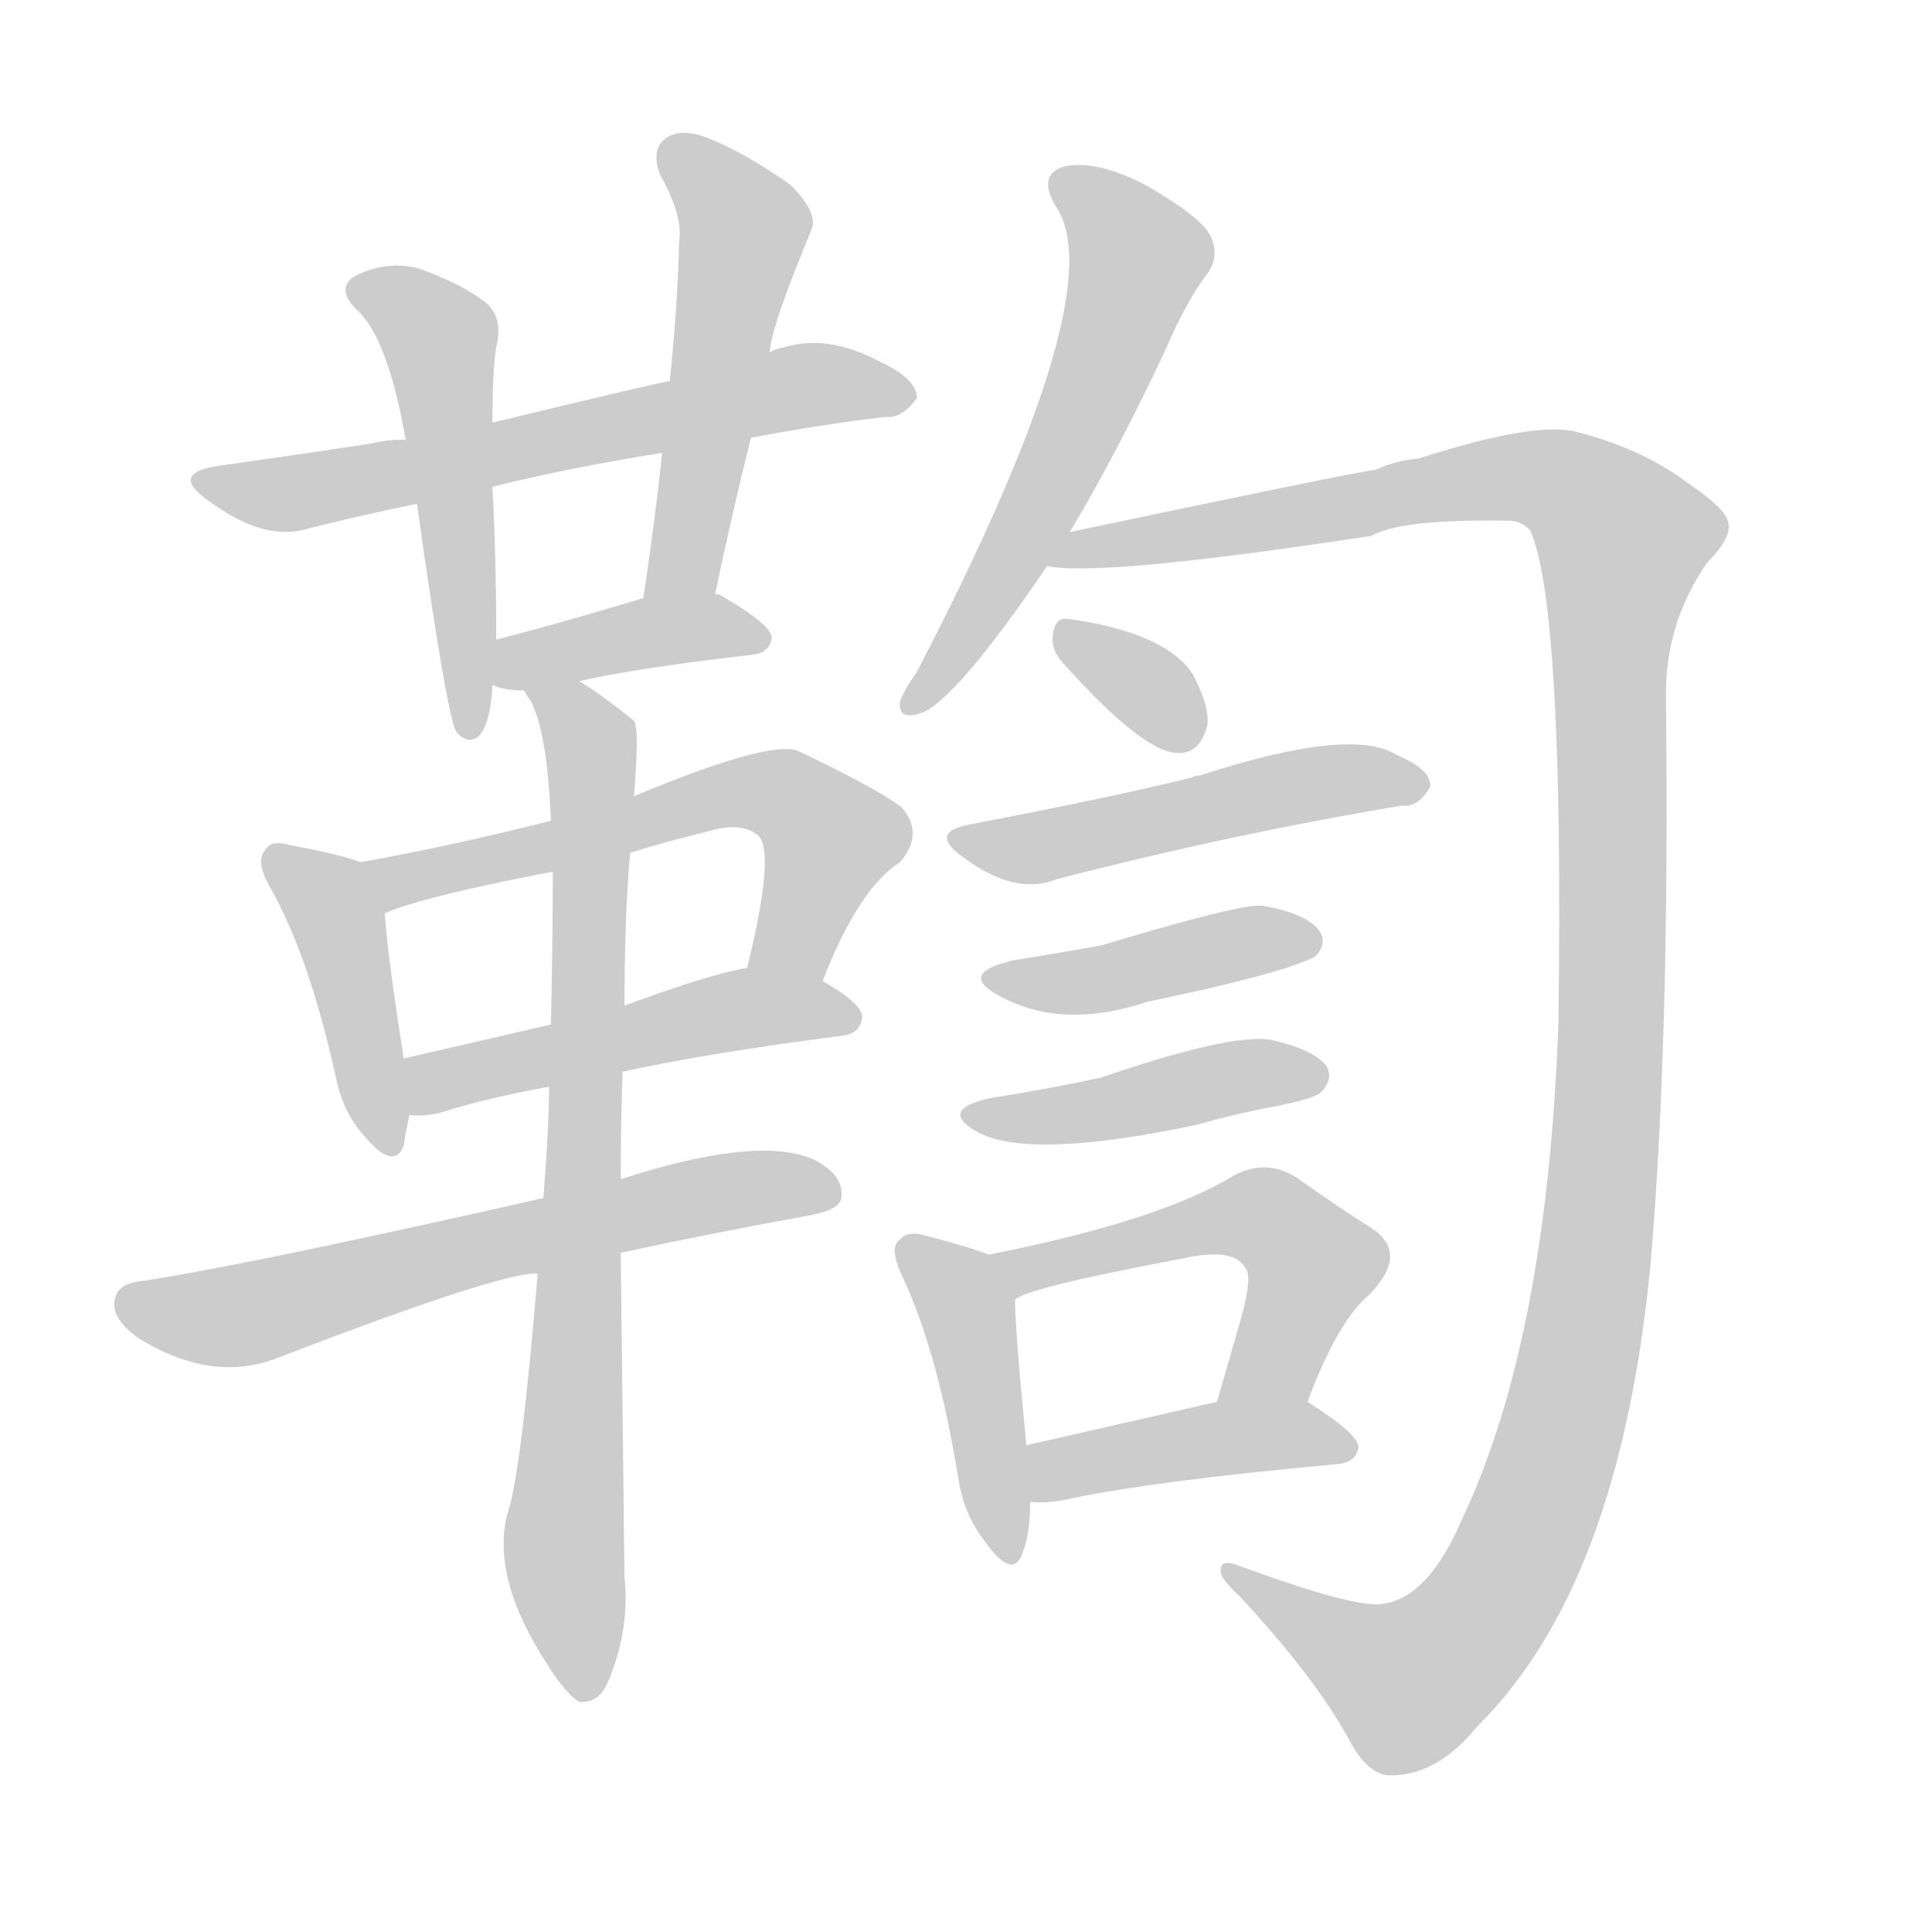 <!--
AnimCJK 2016-2018 Copyright Francois Mizessyn - https://github.com/parsimonhi/animCJK
Derived from:
    MakeMeAHanzi project - https://github.com/skishore/makemeahanzi
    Arphic PL KaitiM GB - https://apps.ubuntu.com/cat/applications/precise/fonts-arphic-gkai00mp/
    Arphic PL UKai - https://apps.ubuntu.com/cat/applications/fonts-arphic-ukai/
You can redistribute and/or modify this file under the terms of the Arphic Public License
as published by Arphic Technology Co., Ltd.
You should have received a copy of this license (the directory "APL") along with this file;
if not, see http://ftp.gnu.org/non-gnu/chinese-fonts-truetype/LICENSE.
-->
<svg id="z38827" class="acjk" version="1.1" viewBox="0 0 1024 1024" xmlns="http://www.w3.org/2000/svg" xmlns:xlink="http://www.w3.org/1999/xlink">
<style>
<![CDATA[
@keyframes z38827k {
	from {
		stroke:#ccc;
		stroke-dashoffset:3334;
	}
	1% {
		stroke:#c00;
		stroke-dashoffset:3334;
	}
	75% {
		stroke:#c00;
		stroke-dashoffset:0;
	}
	to {
		stroke:#000;
	}
}
#z38827 path[clip-path] {
	animation:z38827k 1s linear both;
	stroke-dasharray:3334;
	stroke-width:128;
	stroke-linecap:round;
	fill:none;
}
#z38827 path[clip-path="url(#z38827c1)"] {animation-delay:1s;}
#z38827 path[clip-path="url(#z38827c2)"] {animation-delay:2s;}
#z38827 path[clip-path="url(#z38827c3)"] {animation-delay:3s;}
#z38827 path[clip-path="url(#z38827c4)"] {animation-delay:4s;}
#z38827 path[clip-path="url(#z38827c5)"] {animation-delay:5s;}
#z38827 path[clip-path="url(#z38827c6)"] {animation-delay:6s;}
#z38827 path[clip-path="url(#z38827c7)"] {animation-delay:7s;}
#z38827 path[clip-path="url(#z38827c8)"] {animation-delay:8s;}
#z38827 path[clip-path="url(#z38827c9)"] {animation-delay:9s;}
#z38827 path[clip-path="url(#z38827c10)"] {animation-delay:10s;}
#z38827 path[clip-path="url(#z38827c11)"] {animation-delay:11s;}
#z38827 path[clip-path="url(#z38827c12)"] {animation-delay:12s;}
#z38827 path[clip-path="url(#z38827c13)"] {animation-delay:13s;}
#z38827 path[clip-path="url(#z38827c14)"] {animation-delay:14s;}
#z38827 path[clip-path="url(#z38827c15)"] {animation-delay:15s;}
#z38827 path[clip-path="url(#z38827c16)"] {animation-delay:16s;}
#z38827 path[clip-path="url(#z38827c17)"] {animation-delay:17s;}
#z38827 path[clip-path="url(#z38827c18)"] {animation-delay:18s;}
#z38827 path {fill:#ccc;}
]]>
</style>
<path id="z38827d1" d="M398 232Q435 225 469 221Q478 222 486 211Q486 201 467 192Q439 177 416 184Q410 185 408 187C373 197 373 197 355 202Q352 202 261 224C230 230 230 230 215 233Q205 233 197 235Q158 241 115 247Q90 251 110 265Q138 286 160 281Q187 274 221 267C248 261 248 261 261 258Q301 248 351 240C382 235 382 235 398 232Z"></path>
<path id="z38827d2" d="M261 224Q261 196 263 184Q267 168 257 160Q244 150 221 142Q203 138 187 147Q178 154 190 165Q206 181 215 233C219 256 219 256 221 267Q237 381 242 388Q248 395 254 390Q260 383 261 363C262 347 262 347 263 339Q263 294 261 258C261 235 261 235 261 224Z"></path>
<path id="z38827d3" d="M379 315Q388 272 398 232C405 202 405 202 408 187Q408 175 430 122Q434 113 419 98Q392 79 372 72Q359 68 352 74Q345 80 350 93Q362 114 360 128Q359 164 355 202C352 227 352 227 351 240Q347 277 341 317C339 329 377 327 379 315Z"></path>
<path id="z38827d4" d="M307 361Q338 354 399 347Q408 346 409 338Q409 331 381 315C380 315 380 315 379 315C367 310 353 315 341 317Q298 330 263 339C255 340 253 360 261 363Q267 366 278 366C297 363 297 363 307 361Z"></path>
<path id="z38827d5" d="M191 457Q181 453 154 448Q144 445 141 450Q135 456 143 470Q164 507 178 571Q182 590 193 602Q209 621 214 607Q215 600 217 591C219 581 216 571 214 561Q205 504 204 484C204 474 200 461 191 457Z"></path>
<path id="z38827d6" d="M436 520Q455 471 477 457Q490 442 478 428Q465 418 423 398Q408 392 336 422C307 431 307 431 292 435Q241 448 191 457C181 459 195 488 204 484Q225 475 293 462C320 455 320 455 334 452Q353 446 374 441Q393 435 402 443Q411 452 396 513C393 526 431 533 436 520Z"></path>
<path id="z38827d7" d="M330 568Q376 558 446 549Q456 548 457 539Q457 532 436 520C424 513 409 510 396 513Q377 516 331 533C305 540 305 540 292 543Q249 553 214 561C204 563 207 591 217 591Q226 592 236 589Q258 582 291 576C317 571 317 571 330 568Z"></path>
<path id="z38827d8" d="M329 664Q375 654 430 644Q446 641 446 634Q447 622 430 614Q400 602 329 625C302 632 302 632 288 635Q129 671 75 679Q63 680 61 688Q58 698 73 709Q113 734 149 719Q266 674 285 675C314 668 314 668 329 664Z"></path>
<path id="z38827d9" d="M329 625Q329 595 330 568C331 545 331 545 331 533Q331 485 334 452C335 432 335 432 336 422Q339 386 336 382Q320 369 307 361C299 355 273 358 278 366Q278 367 281 371Q290 387 292 435C293 453 293 453 293 462Q293 498 292 543C291 565 291 565 291 576Q291 597 288 635C286 662 286 662 285 675Q276 783 269 802Q260 836 290 882Q300 898 307 902Q317 903 322 892Q334 864 331 836Q330 745 329 664C329 638 329 638 329 625Z"></path>
<path id="z38827d10" d="M567 282Q591 242 617 187Q629 159 640 145Q647 135 641 124Q635 114 607 98Q582 85 565 88Q549 92 560 110Q590 156 486 356Q479 366 477 372Q476 382 488 378Q506 372 555 300C563 288 563 288 567 282Z"></path>
<path id="z38827d11" d="M733 850Q720 853 657 830Q647 826 647 832Q646 836 657 846Q697 889 715 922Q725 941 737 941Q762 941 783 915Q859 840 875 668Q885 550 883 371Q882 331 905 298Q918 285 916 277Q915 270 896 257Q871 238 836 229Q814 223 752 243Q740 244 729 249Q719 250 567 282C560 283 548 299 555 300Q583 306 727 284Q742 275 800 276Q806 276 811 281Q829 321 826 542Q820 710 775 805Q757 847 733 850Z"></path>
<path id="z38827d12" d="M563 351Q606 399 624 399Q636 400 640 384Q641 374 632 357Q617 335 566 328Q559 327 558 337Q557 344 563 351Z"></path>
<path id="z38827d13" d="M514 437Q492 441 510 454Q538 475 560 466Q653 442 743 427Q752 428 758 417Q759 408 740 400Q716 385 636 411Q633 411 632 412Q592 422 514 437Z"></path>
<path id="z38827d14" d="M537 509Q507 516 530 528Q563 546 608 531Q680 516 697 507Q704 500 699 493Q692 484 669 480Q657 479 584 501Q562 505 537 509Z"></path>
<path id="z38827d15" d="M525 582Q497 588 518 600Q546 615 635 596Q656 590 678 586Q697 582 700 579Q707 572 703 565Q696 556 673 551Q651 548 584 571Q557 577 525 582Z"></path>
<path id="z38827d16" d="M524 665Q514 661 491 655Q481 652 477 657Q471 661 478 676Q497 716 508 784Q511 803 522 817Q537 838 542 823Q546 813 546 796C545 776 545 776 544 766Q538 705 538 689C538 680 533 668 524 665Z"></path>
<path id="z38827d17" d="M693 743Q709 700 726 686Q747 664 727 651Q711 641 687 624Q671 614 654 623Q615 647 524 665C515 667 530 694 538 689Q542 683 627 667Q654 661 660 672Q664 676 658 698Q652 719 645 743C639 758 687 758 693 743Z"></path>
<path id="z38827d18" d="M546 796Q553 797 564 795Q610 785 709 776Q719 775 720 767Q720 760 693 743C679 735 661 740 645 743Q588 756 544 766C534 768 536 796 546 796Z"></path>
<defs>
	<clipPath id="z38827c1"><use xlink:href="#z38827d1"></use></clipPath>
	<clipPath id="z38827c2"><use xlink:href="#z38827d2"></use></clipPath>
	<clipPath id="z38827c3"><use xlink:href="#z38827d3"></use></clipPath>
	<clipPath id="z38827c4"><use xlink:href="#z38827d4"></use></clipPath>
	<clipPath id="z38827c5"><use xlink:href="#z38827d5"></use></clipPath>
	<clipPath id="z38827c6"><use xlink:href="#z38827d6"></use></clipPath>
	<clipPath id="z38827c7"><use xlink:href="#z38827d7"></use></clipPath>
	<clipPath id="z38827c8"><use xlink:href="#z38827d8"></use></clipPath>
	<clipPath id="z38827c9"><use xlink:href="#z38827d9"></use></clipPath>
	<clipPath id="z38827c10"><use xlink:href="#z38827d10"></use></clipPath>
	<clipPath id="z38827c11"><use xlink:href="#z38827d11"></use></clipPath>
	<clipPath id="z38827c12"><use xlink:href="#z38827d12"></use></clipPath>
	<clipPath id="z38827c13"><use xlink:href="#z38827d13"></use></clipPath>
	<clipPath id="z38827c14"><use xlink:href="#z38827d14"></use></clipPath>
	<clipPath id="z38827c15"><use xlink:href="#z38827d15"></use></clipPath>
	<clipPath id="z38827c16"><use xlink:href="#z38827d16"></use></clipPath>
	<clipPath id="z38827c17"><use xlink:href="#z38827d17"></use></clipPath>
	<clipPath id="z38827c18"><use xlink:href="#z38827d18"></use></clipPath>
</defs>
<path pathLength="3333" clip-path="url(#z38827c1)" d="M111 255L476 207"></path>
<path pathLength="3333" clip-path="url(#z38827c2)" d="M191 151L234 181L249 383"></path>
<path pathLength="3333" clip-path="url(#z38827c3)" d="M356 80L395 119L356 315"></path>
<path pathLength="3333" clip-path="url(#z38827c4)" d="M269 358L404 335"></path>
<path pathLength="3333" clip-path="url(#z38827c5)" d="M147 456L181 493L204 606"></path>
<path pathLength="3333" clip-path="url(#z38827c6)" d="M201 462L410 419L444 451L412 515"></path>
<path pathLength="3333" clip-path="url(#z38827c7)" d="M221 584L391 535L450 542"></path>
<path pathLength="3333" clip-path="url(#z38827c8)" d="M64 689L120 698L439 628"></path>
<path pathLength="3333" clip-path="url(#z38827c9)" d="M287 369L313 403L309 892"></path>
<path pathLength="3333" clip-path="url(#z38827c10)" d="M563 95L604 139L485 373"></path>
<path pathLength="3333" clip-path="url(#z38827c11)" d="M565 295L807 253L867 298L844 674L809 813L742 894L654 834"></path>
<path pathLength="3333" clip-path="url(#z38827c12)" d="M565 336L633 391"></path>
<path pathLength="3333" clip-path="url(#z38827c13)" d="M510 444L751 414"></path>
<path pathLength="3333" clip-path="url(#z38827c14)" d="M529 519L696 497"></path>
<path pathLength="3333" clip-path="url(#z38827c15)" d="M521 592L697 569"></path>
<path pathLength="3333" clip-path="url(#z38827c16)" d="M481 662L511 691L534 823"></path>
<path pathLength="3333" clip-path="url(#z38827c17)" d="M532 669L673 647L699 675L657 741"></path>
<path pathLength="3333" clip-path="url(#z38827c18)" d="M549 789L715 764"></path>
</svg>